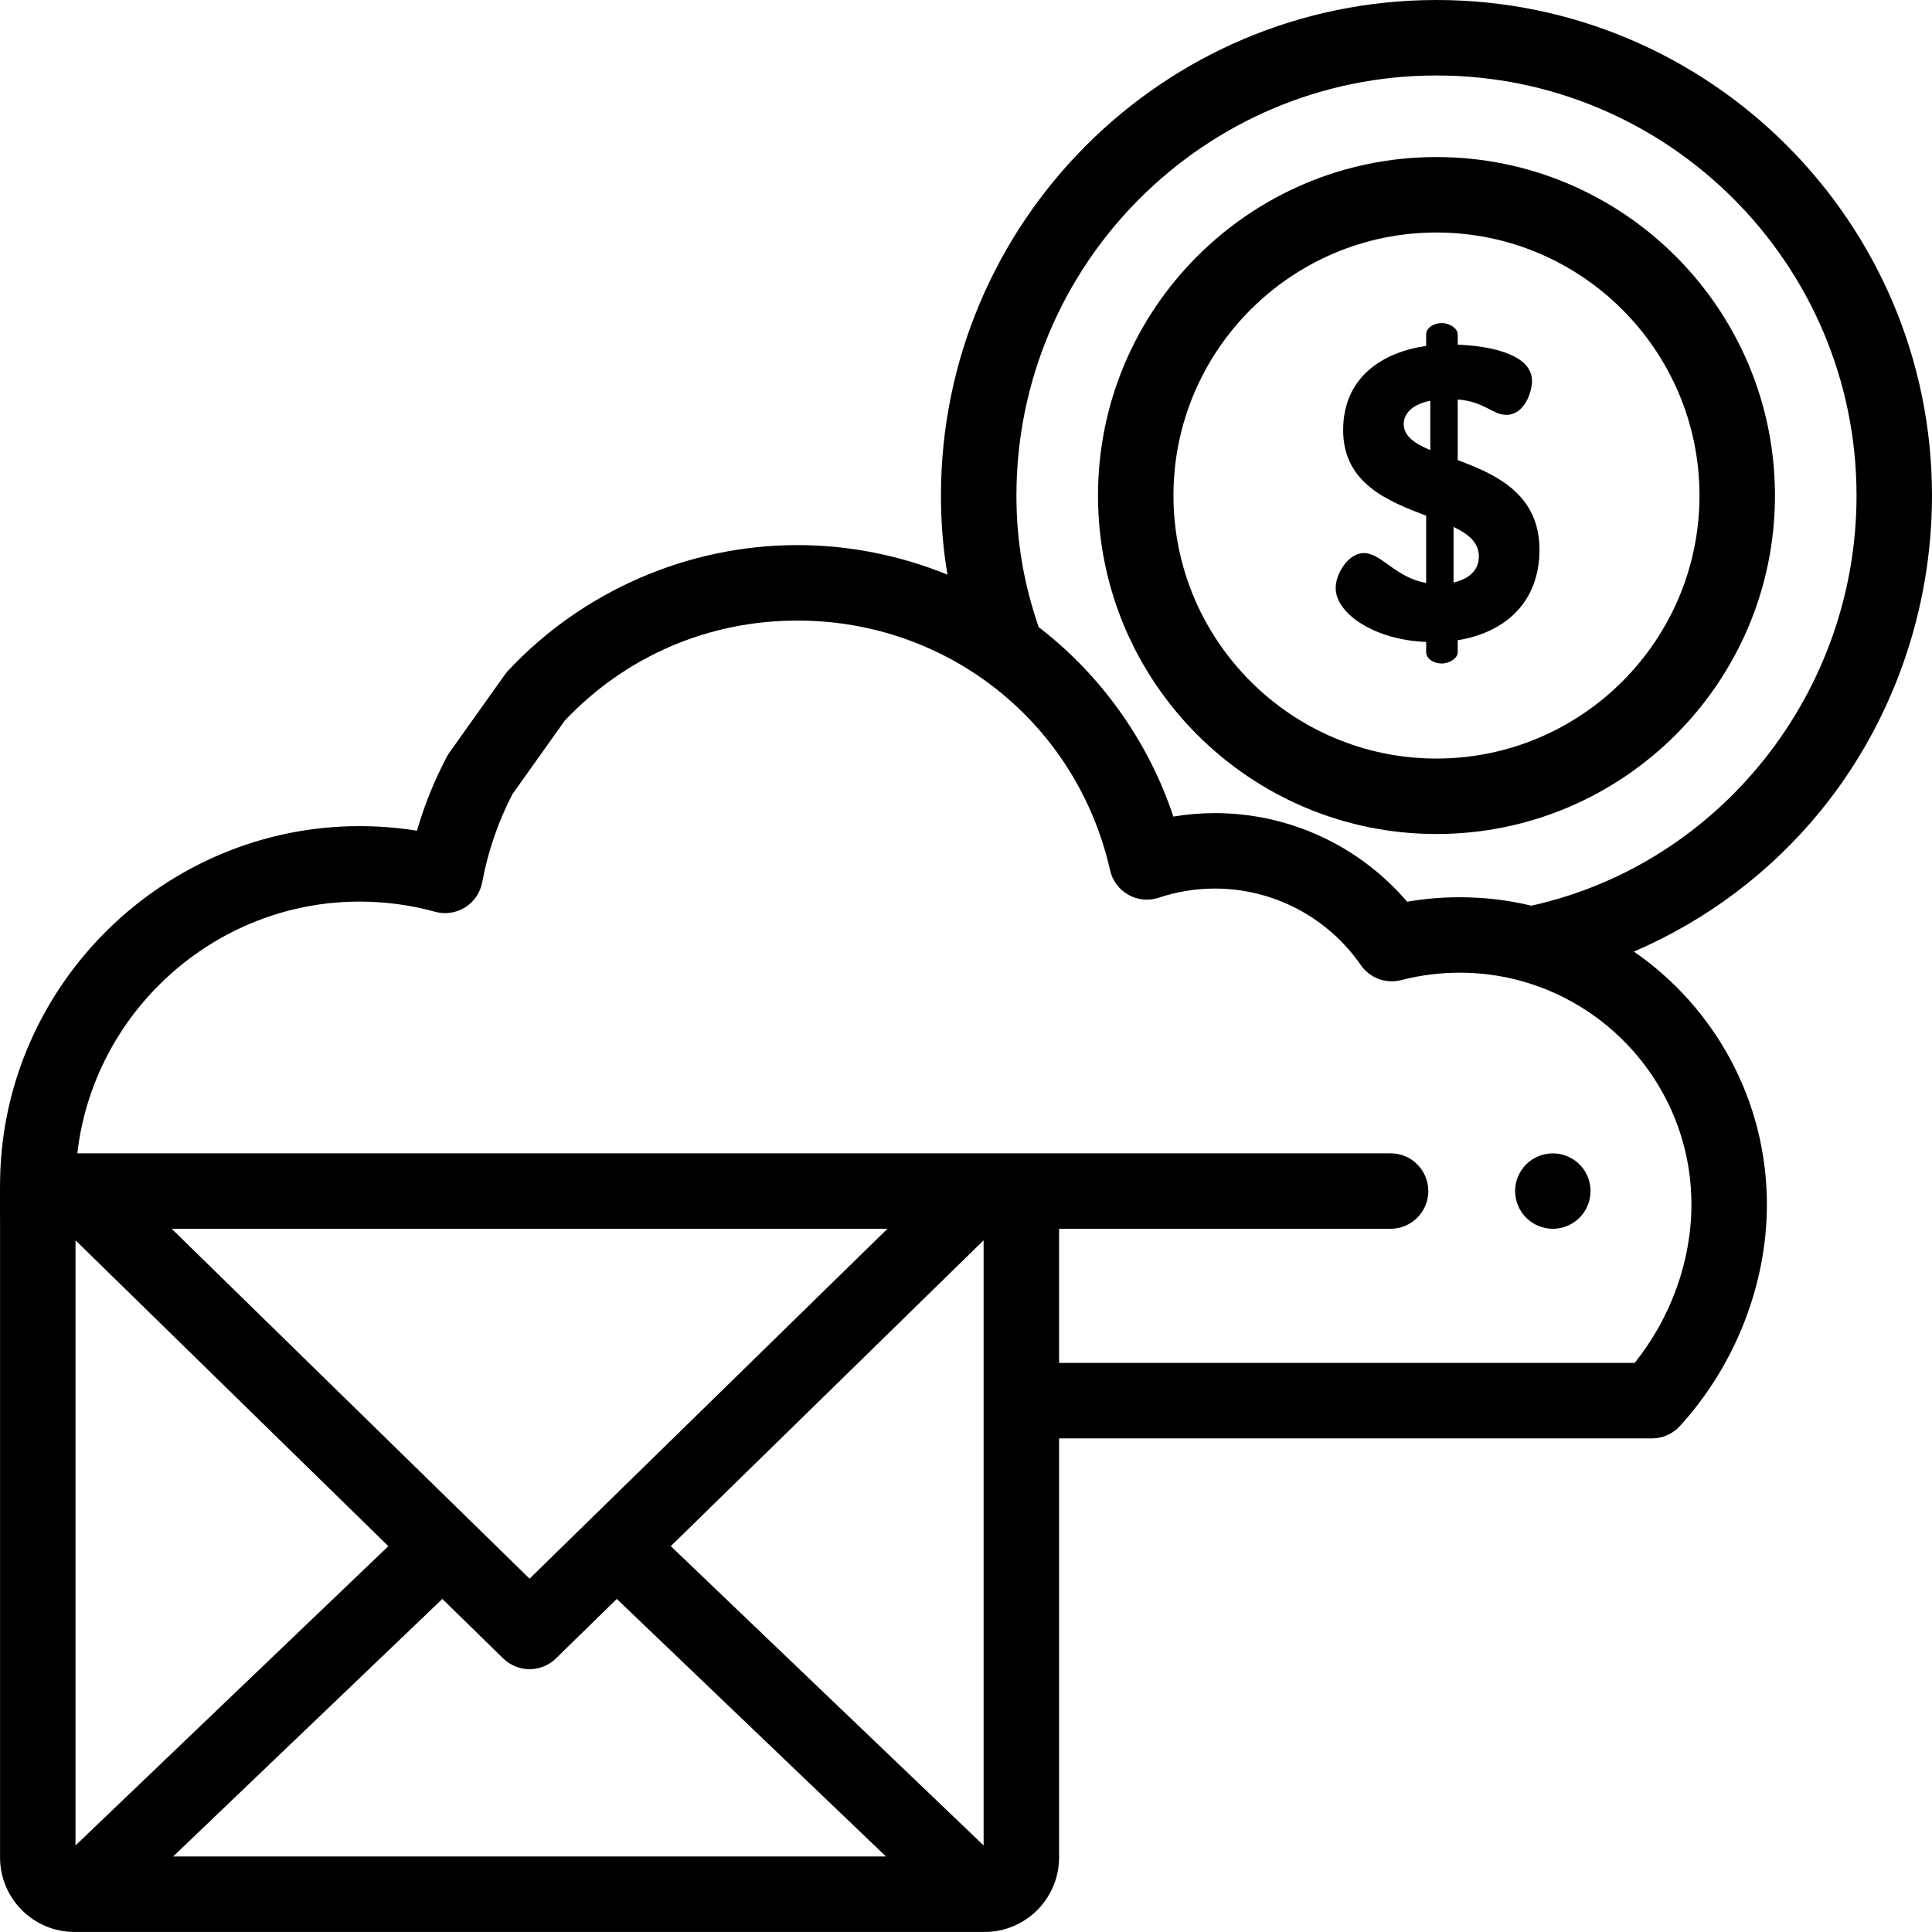 <svg height="512pt" viewBox="0 0 512.001 512" width="512pt" xmlns="http://www.w3.org/2000/svg"><path d="m380.68 221.02c-49.461 0-89.699-40.238-89.699-89.699 0-49.465 40.238-89.703 89.699-89.703 49.465 0 89.703 40.238 89.703 89.703 0 49.461-40.238 89.699-89.703 89.699zm0-159.402c-38.434 0-69.699 31.27-69.699 69.703 0 38.434 31.266 69.703 69.699 69.703 38.434 0 69.703-31.27 69.703-69.703 0-38.434-31.27-69.703-69.703-69.703zm0 0"/><path d="m377.949 170.109c-13.199-.441-23.98-7.262-23.98-14.301 0-3.738 3.301-9.238 7.48-9.238 4.617 0 8.359 6.488 16.5 7.918v-17.82c-10.121-3.848-22-8.578-22-22.66 0-13.969 10.34-20.68 22-22.328v-3.078c0-1.543 1.758-2.973 4.18-2.973 2.09 0 4.18 1.43 4.18 2.973v2.75c6.82.219 19.688 1.977 19.688 9.566 0 2.973-1.977 9.023-6.816 9.023-3.633 0-5.723-3.523-12.871-4.07v16.059c10.008 3.742 21.668 8.91 21.668 23.762 0 13.641-8.797 21.887-21.668 23.977v3.191c0 1.539-2.09 2.969-4.18 2.969-2.422 0-4.18-1.43-4.18-2.969zm1.098-50.82v-13.09c-4.949.992-7.039 3.52-7.039 6.16 0 3.191 2.859 5.172 7.039 6.93zm6.16 20.352v14.738c3.738-.879 6.711-2.969 6.711-6.93 0-3.629-2.75-5.941-6.711-7.809zm0 0"/><path d="m411.512 325.641c-.648 0-1.309-.07-1.949-.199-.641-.121-1.27-.32-1.871-.57-.609-.25-1.188-.559-1.727-.918-.551-.363-1.062-.781-1.523-1.242-.457-.461-.879-.969-1.238-1.52-.359-.539-.668-1.121-.918-1.73-.25-.598-.449-1.23-.57-1.867-.129-.641-.199-1.301-.199-1.953 0-2.629 1.07-5.207 2.93-7.066.457-.461.969-.883 1.52-1.25.539-.352 1.117-.66 1.73-.91.598-.25 1.23-.449 1.867-.57 1.293-.262 2.609-.262 3.91 0 .633.121 1.262.32 1.871.57.602.25 1.18.559 1.719.91.551.367 1.062.789 1.523 1.25.457.457.879.969 1.25 1.52.359.539.66 1.121.91 1.719.25.609.449 1.242.566 1.871.133.648.199 1.309.199 1.961 0 .648-.066 1.309-.199 1.949-.117.641-.316 1.27-.566 1.867-.25.613-.551 1.191-.91 1.73-.371.551-.793 1.062-1.25 1.52-1.863 1.859-4.441 2.93-7.074 2.93zm0 0"/><path d="m380.68 0c-72.406 0-131.316 58.91-131.316 131.32 0 7.191.562 14.109 1.73 20.98-12.543-5.133-26.07-7.844-39.766-7.844-28.953 0-56.91 12.137-76.691 33.297-.305.324-.586.672-.844 1.035l-14.707 20.672c-.258.363-.492.742-.699 1.141-3.289 6.25-5.93 12.793-7.887 19.547-4.91-.789-9.891-1.195-14.895-1.215-.117 0-.227 0-.344 0-51.641 0-94.332 41.895-95.234 93.547-.055 3.133-.012 11.707-.012 12.898v166.875c0 10.883 8.852 19.734 19.734 19.734h241.184c10.883 0 19.734-8.855 19.734-19.734v-111.062h157.129c2.812 0 5.492-1.184 7.391-3.262 14.652-16.07 23.059-37.473 23.059-58.723 0-27.762-13.965-52.324-35.242-67.031 19.168-8.219 36.266-21.031 49.57-37.398 18.977-23.344 29.426-52.98 29.426-83.457 0-72.41-58.91-131.32-131.32-131.32zm-145.496 325.641-94.844 92.723-94.84-92.723zm-57.422 84.105 82.906-81.051v160.363zm-157.75-81.051 82.906 81.055-82.906 79.309zm25.871 163.293 71.344-68.254 16.121 15.766c1.945 1.898 4.469 2.852 6.992 2.852 2.523 0 5.047-.949 6.992-2.852l16.125-15.766 71.34 68.254zm402.363-172.781c0 14.934-5.441 30.008-15.047 41.984h-152.531v-35.551h87.848c5.52 0 10-4.477 10-10s-4.48-10-10-10h-348.02c4.273-37.434 36.387-66.707 74.766-66.707h.273c6.711.023 13.359.93 19.766 2.695 2.699.746 5.586.32 7.961-1.164 2.371-1.484 4.016-3.898 4.527-6.652 1.508-8.129 4.195-15.973 7.992-23.32l13.91-19.555c16.207-17.082 38.07-26.48 61.637-26.48 39.977 0 74.047 27.207 82.852 66.16.621 2.758 2.383 5.121 4.844 6.508 2.461 1.391 5.395 1.668 8.07.773 4.82-1.605 9.828-2.418 14.891-2.418 15.402 0 29.852 7.578 38.641 20.27 2.387 3.445 6.664 5.039 10.723 3.988 5.039-1.305 10.242-1.965 15.465-1.965 33.875 0 61.434 27.559 61.434 61.434zm-42.422-79.191c-6.102-1.465-12.469-2.238-19.016-2.238-4.66 0-9.316.398-13.902 1.188-12.66-14.812-31.242-23.484-50.922-23.484-3.707 0-7.395.309-11.031.914-6.301-18.945-18.016-35.941-33.66-48.605-.672-.543-1.348-1.078-2.031-1.602-4.023-11.746-5.898-22.867-5.898-34.867 0-61.383 49.938-111.32 111.316-111.32 61.383 0 111.32 49.938 111.32 111.32 0 52.176-36.141 97.617-86.176 108.695zm0 0"/></svg>